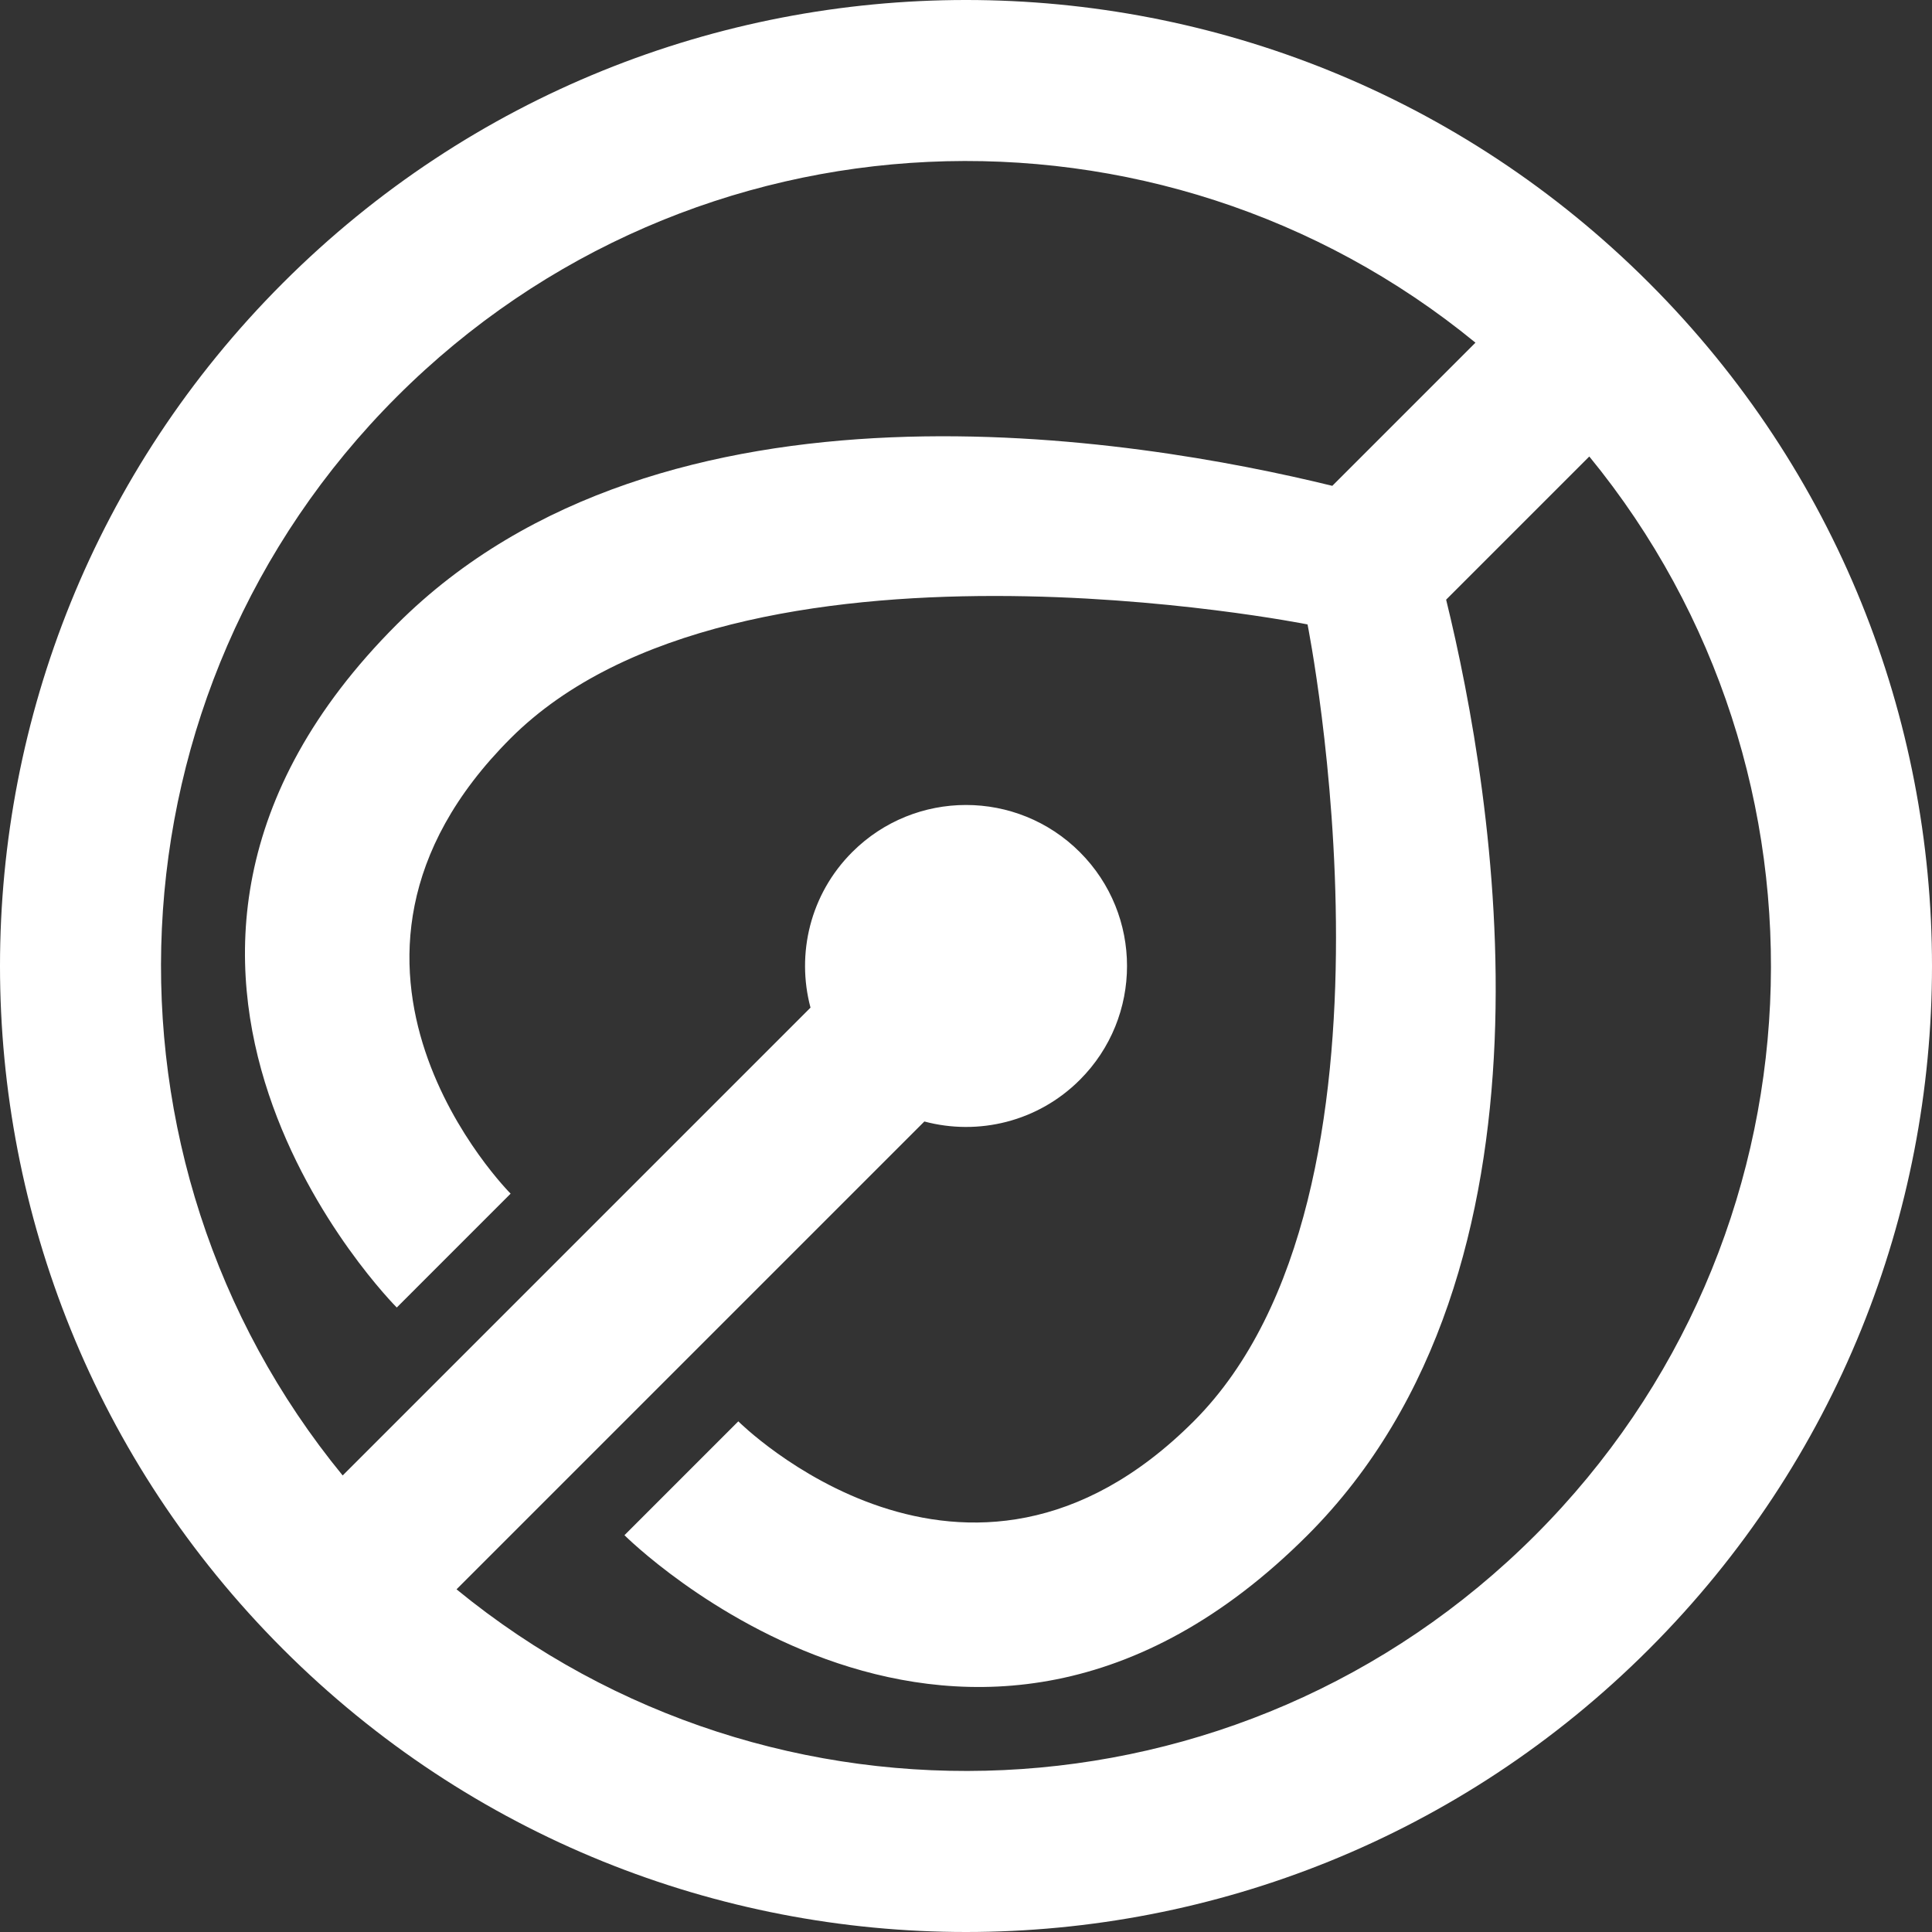 <svg width="60" height="60" viewBox="0 0 60 60" fill="none" xmlns="http://www.w3.org/2000/svg">
<rect x="0" y="0" width="60" height="60" fill="#333333" stroke="none"/>
<g id="LOGO BLANCO" clip-path="url(#clip0_70_1137)">
<path id="Vector" d="M51.213 8.787C39.497 -2.929 20.502 -2.929 8.787 8.787C-2.929 20.503 -2.929 39.498 8.787 51.213C20.503 62.929 39.498 62.929 51.213 51.213C62.929 39.497 62.929 20.502 51.213 8.787ZM14.178 49.358L28.707 34.829C30.375 35.274 32.228 34.844 33.536 33.535C35.489 31.582 35.489 28.417 33.536 26.464C31.583 24.511 28.418 24.511 26.465 26.464C25.157 27.772 24.726 29.625 25.171 31.293L10.642 45.822C2.596 36.002 3.156 21.489 12.322 12.322C21.488 3.156 36.002 2.596 45.822 10.642L41.376 15.088C35.282 13.595 20.585 11.131 12.322 19.393C1.715 30 12.322 40.606 12.322 40.606L15.858 37.07C15.858 37.07 8.787 29.999 15.858 22.928C22.929 15.857 40.607 19.392 40.607 19.392C40.607 19.392 44.143 37.07 37.071 44.141C30 51.212 22.929 44.141 22.929 44.141L19.393 47.677C19.393 47.677 30 58.284 40.606 47.677C48.868 39.415 46.404 24.718 44.911 18.623L49.357 14.177C57.403 23.997 56.843 38.51 47.677 47.677C38.511 56.843 23.997 57.403 14.177 49.357L14.178 49.358Z" fill="white"/>
</g>
<defs>
<clipPath id="clip0_70_1137">
<rect width="60" height="60" fill="white"/>
</clipPath>
</defs>
</svg>
